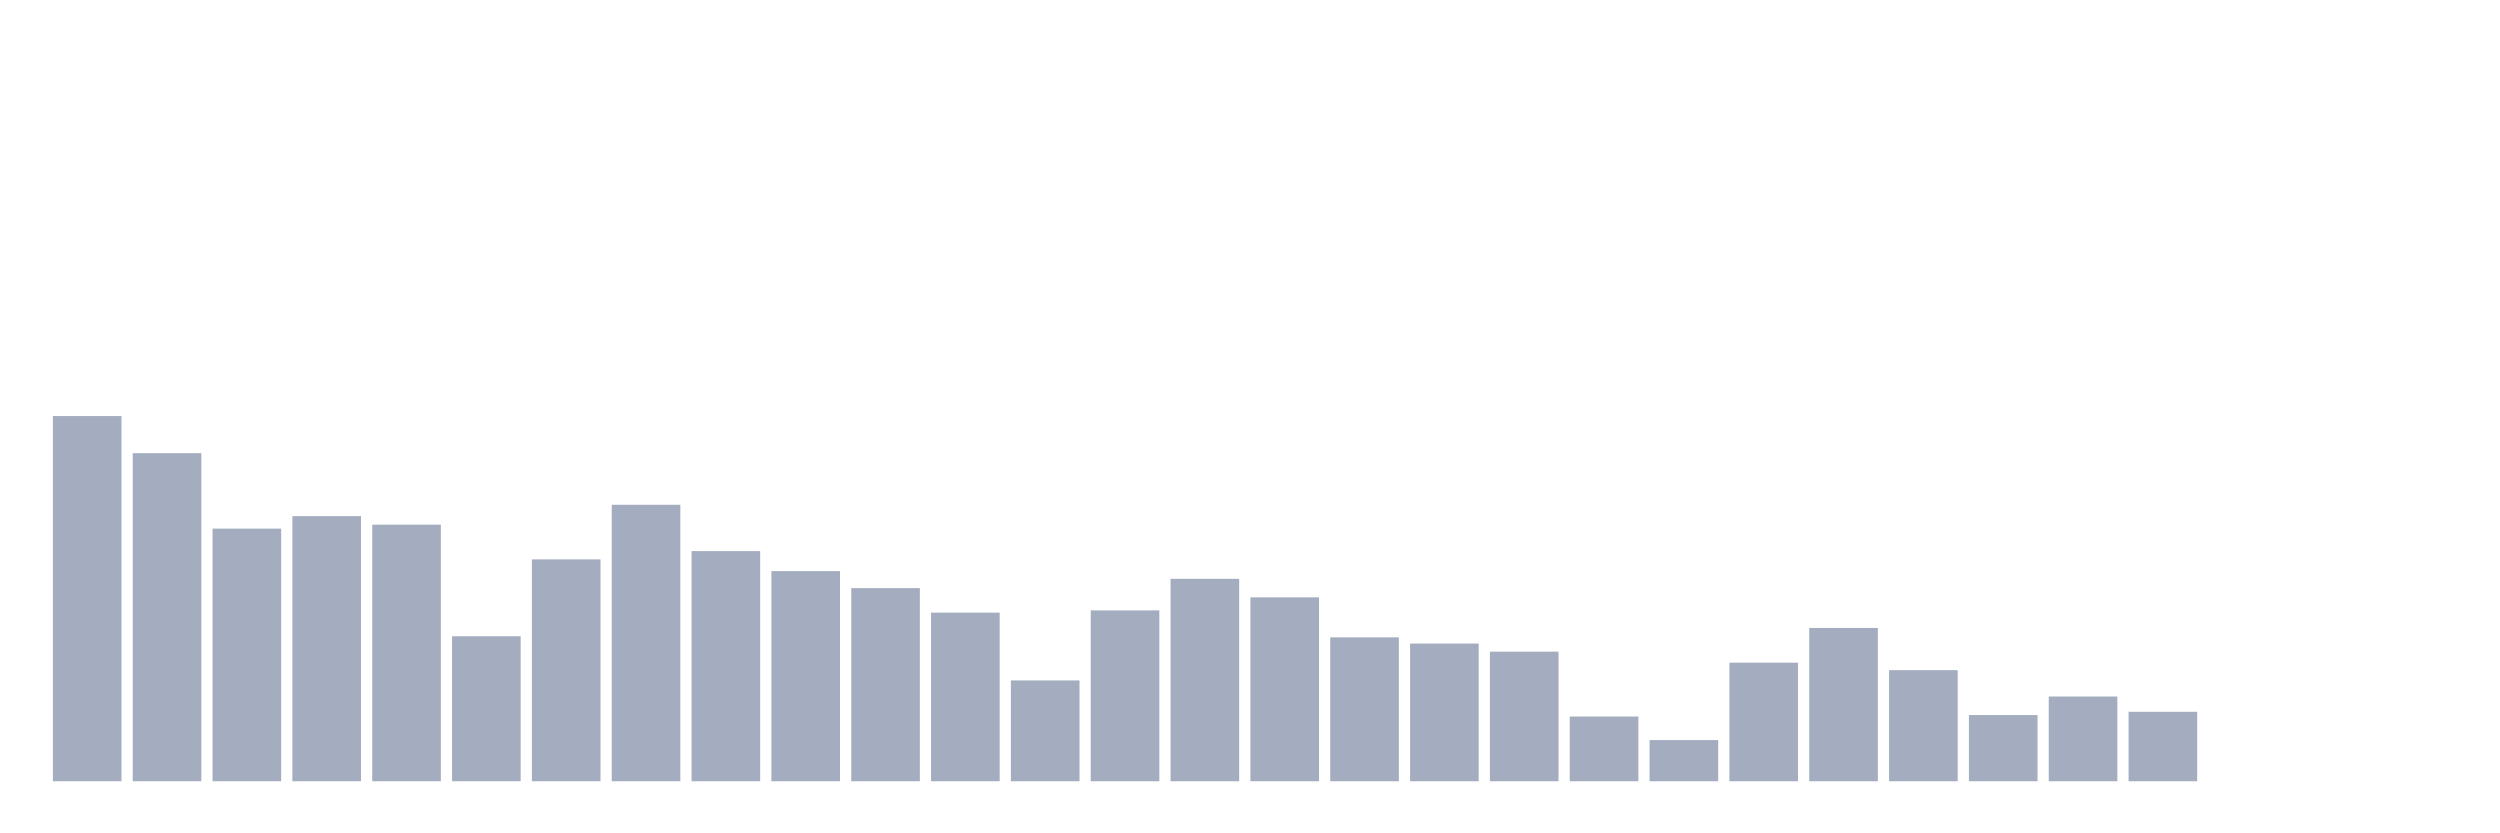 <svg xmlns="http://www.w3.org/2000/svg" viewBox="0 0 480 160"><g transform="translate(10,10)"><rect class="bar" x="0.153" width="13.175" y="69.881" height="70.119" fill="rgb(164,173,192)"></rect><rect class="bar" x="15.482" width="13.175" y="77.005" height="62.995" fill="rgb(164,173,192)"></rect><rect class="bar" x="30.81" width="13.175" y="91.492" height="48.508" fill="rgb(164,173,192)"></rect><rect class="bar" x="46.138" width="13.175" y="89.094" height="50.906" fill="rgb(164,173,192)"></rect><rect class="bar" x="61.466" width="13.175" y="90.735" height="49.265" fill="rgb(164,173,192)"></rect><rect class="bar" x="76.794" width="13.175" y="112.158" height="27.842" fill="rgb(164,173,192)"></rect><rect class="bar" x="92.123" width="13.175" y="97.4" height="42.6" fill="rgb(164,173,192)"></rect><rect class="bar" x="107.451" width="13.175" y="86.918" height="53.082" fill="rgb(164,173,192)"></rect><rect class="bar" x="122.779" width="13.175" y="95.81" height="44.19" fill="rgb(164,173,192)"></rect><rect class="bar" x="138.107" width="13.175" y="99.653" height="40.347" fill="rgb(164,173,192)"></rect><rect class="bar" x="153.436" width="13.175" y="102.917" height="37.083" fill="rgb(164,173,192)"></rect><rect class="bar" x="168.764" width="13.175" y="107.627" height="32.373" fill="rgb(164,173,192)"></rect><rect class="bar" x="184.092" width="13.175" y="120.643" height="19.357" fill="rgb(164,173,192)"></rect><rect class="bar" x="199.42" width="13.175" y="107.193" height="32.807" fill="rgb(164,173,192)"></rect><rect class="bar" x="214.748" width="13.175" y="101.132" height="38.868" fill="rgb(164,173,192)"></rect><rect class="bar" x="230.077" width="13.175" y="104.686" height="35.314" fill="rgb(164,173,192)"></rect><rect class="bar" x="245.405" width="13.175" y="112.371" height="27.629" fill="rgb(164,173,192)"></rect><rect class="bar" x="260.733" width="13.175" y="113.561" height="26.439" fill="rgb(164,173,192)"></rect><rect class="bar" x="276.061" width="13.175" y="115.117" height="24.883" fill="rgb(164,173,192)"></rect><rect class="bar" x="291.39" width="13.175" y="127.571" height="12.429" fill="rgb(164,173,192)"></rect><rect class="bar" x="306.718" width="13.175" y="132.094" height="7.906" fill="rgb(164,173,192)"></rect><rect class="bar" x="322.046" width="13.175" y="117.234" height="22.766" fill="rgb(164,173,192)"></rect><rect class="bar" x="337.374" width="13.175" y="110.568" height="29.432" fill="rgb(164,173,192)"></rect><rect class="bar" x="352.702" width="13.175" y="118.67" height="21.33" fill="rgb(164,173,192)"></rect><rect class="bar" x="368.031" width="13.175" y="127.291" height="12.709" fill="rgb(164,173,192)"></rect><rect class="bar" x="383.359" width="13.175" y="123.729" height="16.271" fill="rgb(164,173,192)"></rect><rect class="bar" x="398.687" width="13.175" y="126.661" height="13.339" fill="rgb(164,173,192)"></rect><rect class="bar" x="414.015" width="13.175" y="140" height="0" fill="rgb(164,173,192)"></rect><rect class="bar" x="429.344" width="13.175" y="140" height="0" fill="rgb(164,173,192)"></rect><rect class="bar" x="444.672" width="13.175" y="140" height="0" fill="rgb(164,173,192)"></rect></g></svg>